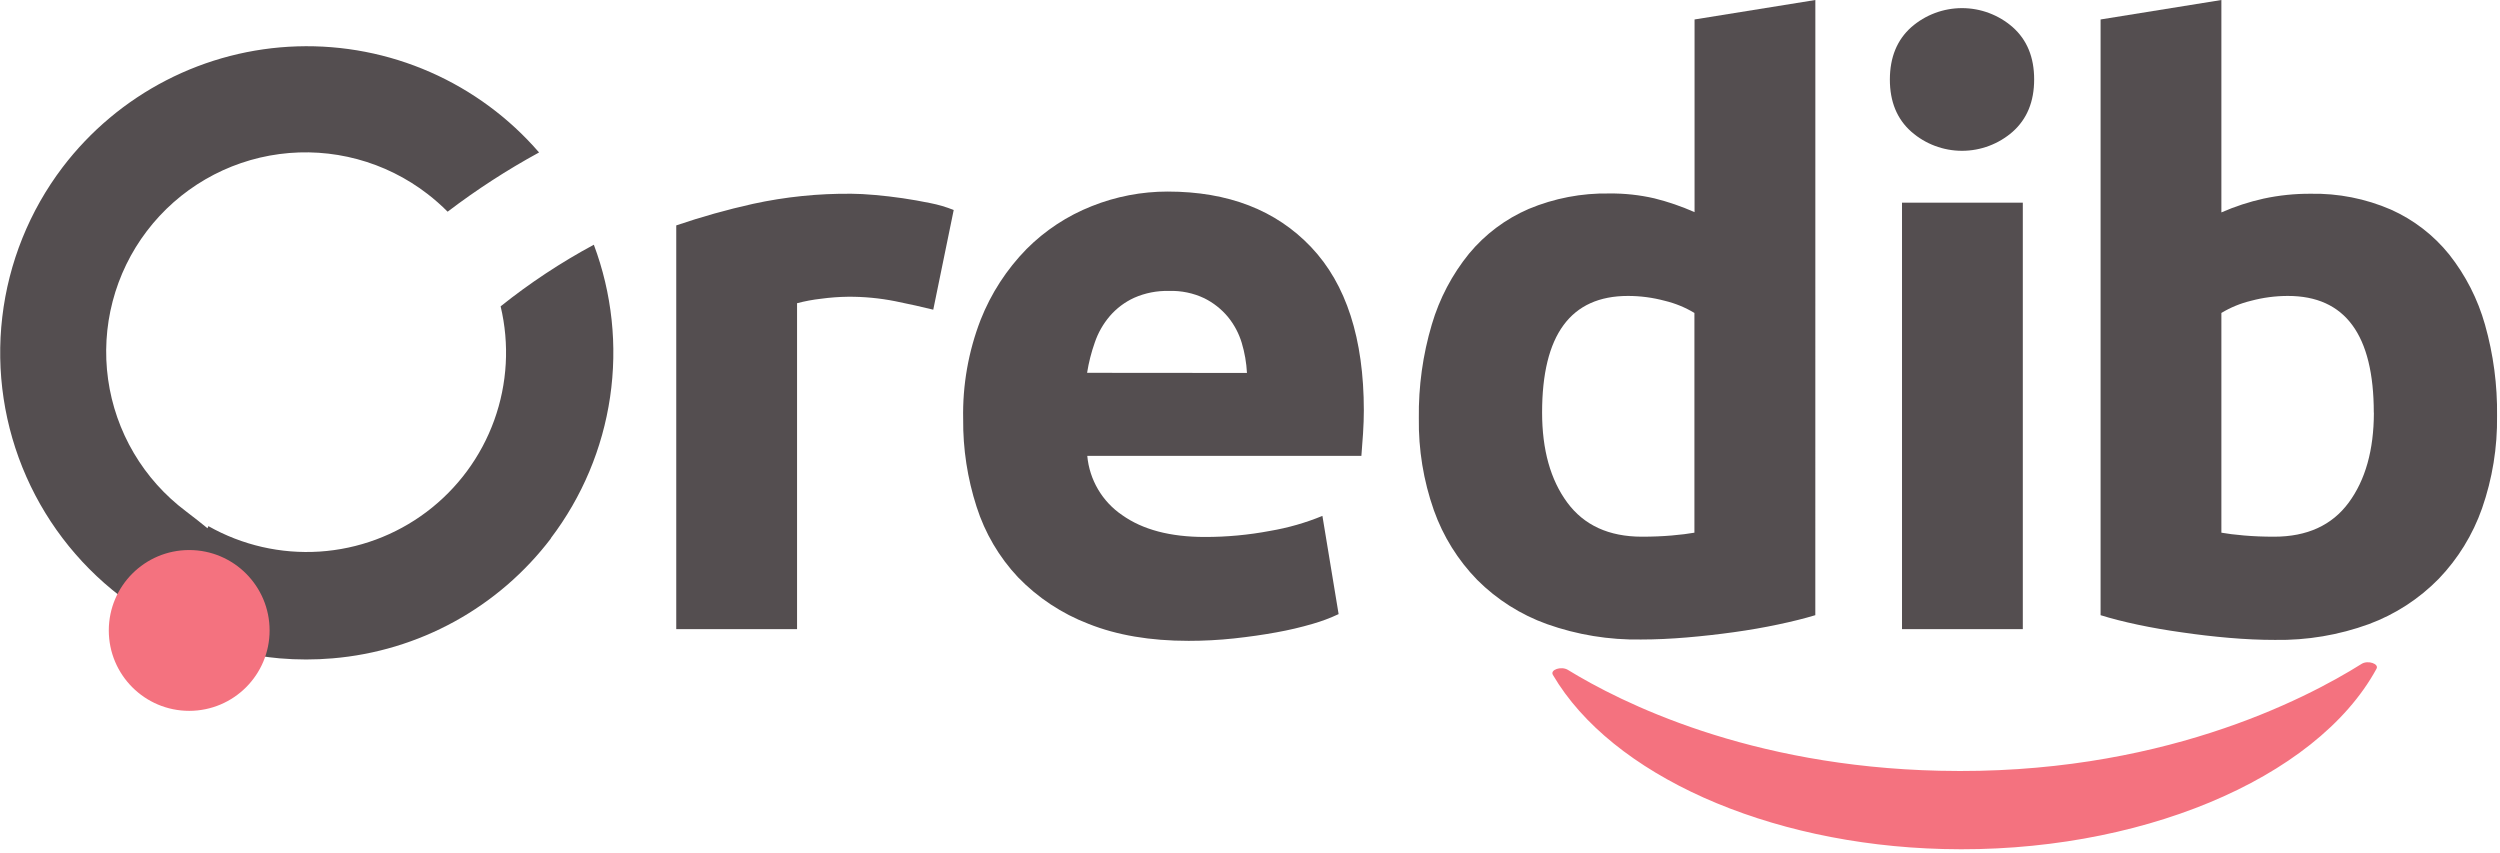 <svg width="560" height="191" viewBox="0 0 560 191" fill="none" xmlns="http://www.w3.org/2000/svg">
<g clip-path="url(#clip0_1310_1755)">
<path d="M209.05 69.37C206.63 68.77 203.791 68.13 200.521 67.47C197.05 66.783 193.519 66.448 189.98 66.47C187.946 66.494 185.916 66.645 183.901 66.92C182.092 67.122 180.3 67.456 178.54 67.92V140.92H151.48V50.49C157.108 48.571 162.837 46.961 168.641 45.67C175.902 44.087 183.319 43.326 190.75 43.4C192.2 43.4 193.961 43.5 196.021 43.68C198.081 43.86 200.13 44.1 202.19 44.4C204.25 44.7 206.31 45.07 208.37 45.49C210.169 45.84 211.93 46.359 213.63 47.04L209.05 69.37Z" fill="#544E50"/>
<path d="M215.75 93.89C215.591 86.289 216.919 78.731 219.66 71.64C221.994 65.728 225.486 60.343 229.93 55.8C234.089 51.62 239.066 48.345 244.55 46.18C249.957 44.018 255.727 42.909 261.55 42.91C275.11 42.91 285.823 47.057 293.69 55.35C301.557 63.643 305.493 75.84 305.5 91.94C305.5 93.52 305.44 95.24 305.32 97.12C305.2 99 305.07 100.66 304.95 102.12H243.55C243.791 104.77 244.616 107.334 245.967 109.627C247.317 111.92 249.159 113.884 251.36 115.38C255.96 118.647 262.133 120.28 269.88 120.28C274.785 120.287 279.68 119.832 284.5 118.92C288.519 118.238 292.45 117.111 296.22 115.56L299.85 137.56C297.975 138.442 296.032 139.171 294.04 139.74C291.383 140.517 288.685 141.152 285.96 141.64C282.96 142.19 279.81 142.64 276.42 143.01C273.042 143.369 269.647 143.55 266.25 143.55C257.65 143.55 250.173 142.28 243.82 139.74C237.853 137.453 232.46 133.886 228.02 129.29C223.792 124.783 220.624 119.388 218.75 113.5C216.706 107.166 215.693 100.545 215.75 93.89ZM279.32 83.54C279.2 81.255 278.808 78.992 278.15 76.8C277.51 74.68 276.46 72.706 275.06 70.99C273.601 69.239 271.793 67.811 269.75 66.8C267.284 65.636 264.576 65.077 261.85 65.17C259.165 65.098 256.497 65.624 254.04 66.71C251.954 67.667 250.099 69.062 248.6 70.8C247.116 72.536 245.976 74.538 245.24 76.7C244.455 78.912 243.876 81.192 243.51 83.51L279.32 83.54Z" fill="#544E50"/>
<path d="M406.63 137.8C404.21 138.533 401.423 139.23 398.27 139.89C395.12 140.56 391.83 141.13 388.38 141.61C384.93 142.09 381.38 142.49 377.84 142.79C374.3 143.09 370.84 143.25 367.58 143.25C360.41 143.368 353.277 142.199 346.52 139.8C340.646 137.693 335.312 134.312 330.9 129.9C326.568 125.457 323.252 120.128 321.18 114.28C318.855 107.661 317.717 100.684 317.82 93.67C317.726 86.563 318.707 79.483 320.73 72.67C322.436 66.88 325.274 61.486 329.08 56.8C332.68 52.462 337.254 49.035 342.43 46.8C348.149 44.408 354.302 43.23 360.5 43.34C363.891 43.303 367.275 43.669 370.58 44.43C373.663 45.198 376.675 46.232 379.58 47.52V4.36L406.64 0L406.63 137.8ZM345.43 92.4C345.43 100.747 347.306 107.467 351.06 112.56C354.813 117.653 360.376 120.207 367.75 120.22C370.17 120.22 372.4 120.13 374.46 119.95C376.52 119.77 378.22 119.56 379.55 119.32V70.1C377.492 68.859 375.256 67.942 372.92 67.38C370.226 66.656 367.449 66.289 364.66 66.29C351.833 66.29 345.423 75.007 345.43 92.44V92.4Z" fill="#544E50"/>
<path d="M455.65 17.8C455.65 22.76 454.047 26.663 450.84 29.51C447.7 32.263 443.666 33.78 439.49 33.78C435.314 33.78 431.281 32.263 428.14 29.51C424.927 26.67 423.323 22.767 423.33 17.8C423.337 12.833 424.94 8.927 428.14 6.08C431.283 3.334 435.316 1.82 439.49 1.82C443.664 1.82 447.697 3.334 450.84 6.08C454.053 8.933 455.657 12.84 455.65 17.8ZM453.11 140.93H426.05V45.4H453.11V140.93Z" fill="#544E50"/>
<path d="M559.34 93.17C559.436 100.213 558.298 107.219 555.98 113.87C553.907 119.771 550.593 125.159 546.26 129.67C541.863 134.156 536.529 137.615 530.64 139.8C523.896 142.259 516.758 143.459 509.58 143.34C506.307 143.34 502.887 143.187 499.32 142.88C495.754 142.573 492.23 142.163 488.75 141.65C485.304 141.17 482.007 140.597 478.86 139.93C475.714 139.263 472.937 138.553 470.53 137.8V4.36L497.59 0V47.58C500.633 46.246 503.797 45.211 507.04 44.49C510.5 43.746 514.031 43.381 517.57 43.4C523.755 43.279 529.894 44.49 535.57 46.95C540.664 49.227 545.144 52.682 548.64 57.03C552.313 61.686 555.032 67.022 556.64 72.73C558.522 79.377 559.432 86.262 559.34 93.17ZM531.73 92.44C531.73 75 525.314 66.283 512.48 66.29C509.691 66.29 506.914 66.656 504.22 67.38C501.884 67.942 499.648 68.859 497.59 70.1V119.32C498.92 119.56 500.59 119.77 502.68 119.95C504.77 120.13 506.97 120.22 509.4 120.22C516.78 120.22 522.347 117.68 526.1 112.6C529.854 107.52 531.737 100.8 531.75 92.44H531.73Z" fill="#544E50"/>
<path d="M123.41 120.6C117.593 128.253 110.234 134.6 101.808 139.228C93.383 143.857 84.079 146.665 74.5 147.47C70.548 147.81 66.573 147.81 62.62 147.47C50.396 146.372 38.688 142.019 28.715 134.866C18.741 127.713 10.865 118.019 5.905 106.792C0.944 95.565 -0.919 83.215 0.508 71.024C1.935 58.834 6.601 47.248 14.02 37.47C20.216 29.328 28.151 22.671 37.246 17.985C46.341 13.3 56.368 10.703 66.594 10.385C76.821 10.067 86.989 12.035 96.358 16.147C105.727 20.258 114.061 26.409 120.75 34.15C113.598 38.05 106.752 42.486 100.27 47.42C98.847 45.988 97.331 44.651 95.73 43.42C91.065 39.823 85.734 37.183 80.045 35.655C74.355 34.126 68.419 33.737 62.579 34.512C56.739 35.287 51.11 37.209 46.016 40.168C40.922 43.127 36.463 47.064 32.897 51.754C29.33 56.443 26.727 61.791 25.236 67.491C23.745 73.19 23.397 79.129 24.21 84.963C25.024 90.798 26.984 96.415 29.977 101.489C32.97 106.563 36.937 110.995 41.65 114.53L42.17 114.93C43.63 116.04 45.07 117.18 46.48 118.33L46.68 117.85C54.249 122.135 62.903 124.117 71.582 123.554C80.26 122.99 88.586 119.905 95.537 114.678C102.487 109.451 107.761 102.308 110.71 94.126C113.66 85.945 114.157 77.08 112.14 68.62C118.67 63.4 125.658 58.781 133.02 54.82C137.095 65.702 138.348 77.439 136.662 88.936C134.977 100.433 130.407 111.316 123.38 120.57L123.41 120.6Z" fill="#544E50"/>
<path d="M42.38 159.23C52.327 159.23 60.39 151.167 60.39 141.22C60.39 131.273 52.327 123.21 42.38 123.21C32.434 123.21 24.37 131.273 24.37 141.22C24.37 151.167 32.434 159.23 42.38 159.23Z" fill="#F4727F"/>
<path d="M529 148.71C530.43 147.81 533 148.71 532.32 149.83C518.79 174.64 478.61 191.34 435.22 190.18C395.78 189.18 360.94 173.51 347.85 151.18C347.16 150.02 349.69 149.18 351.15 150.02C363.15 157.38 391.69 171.69 434.49 172.65C483.28 173.8 516.25 156.72 529 148.71Z" fill="#F4727F"/>
</g>
<defs>
<clipPath id="clip0_1310_1755">
<rect width="559.34" height="190.24" fill="white"/>
</clipPath>
</defs>
</svg>

